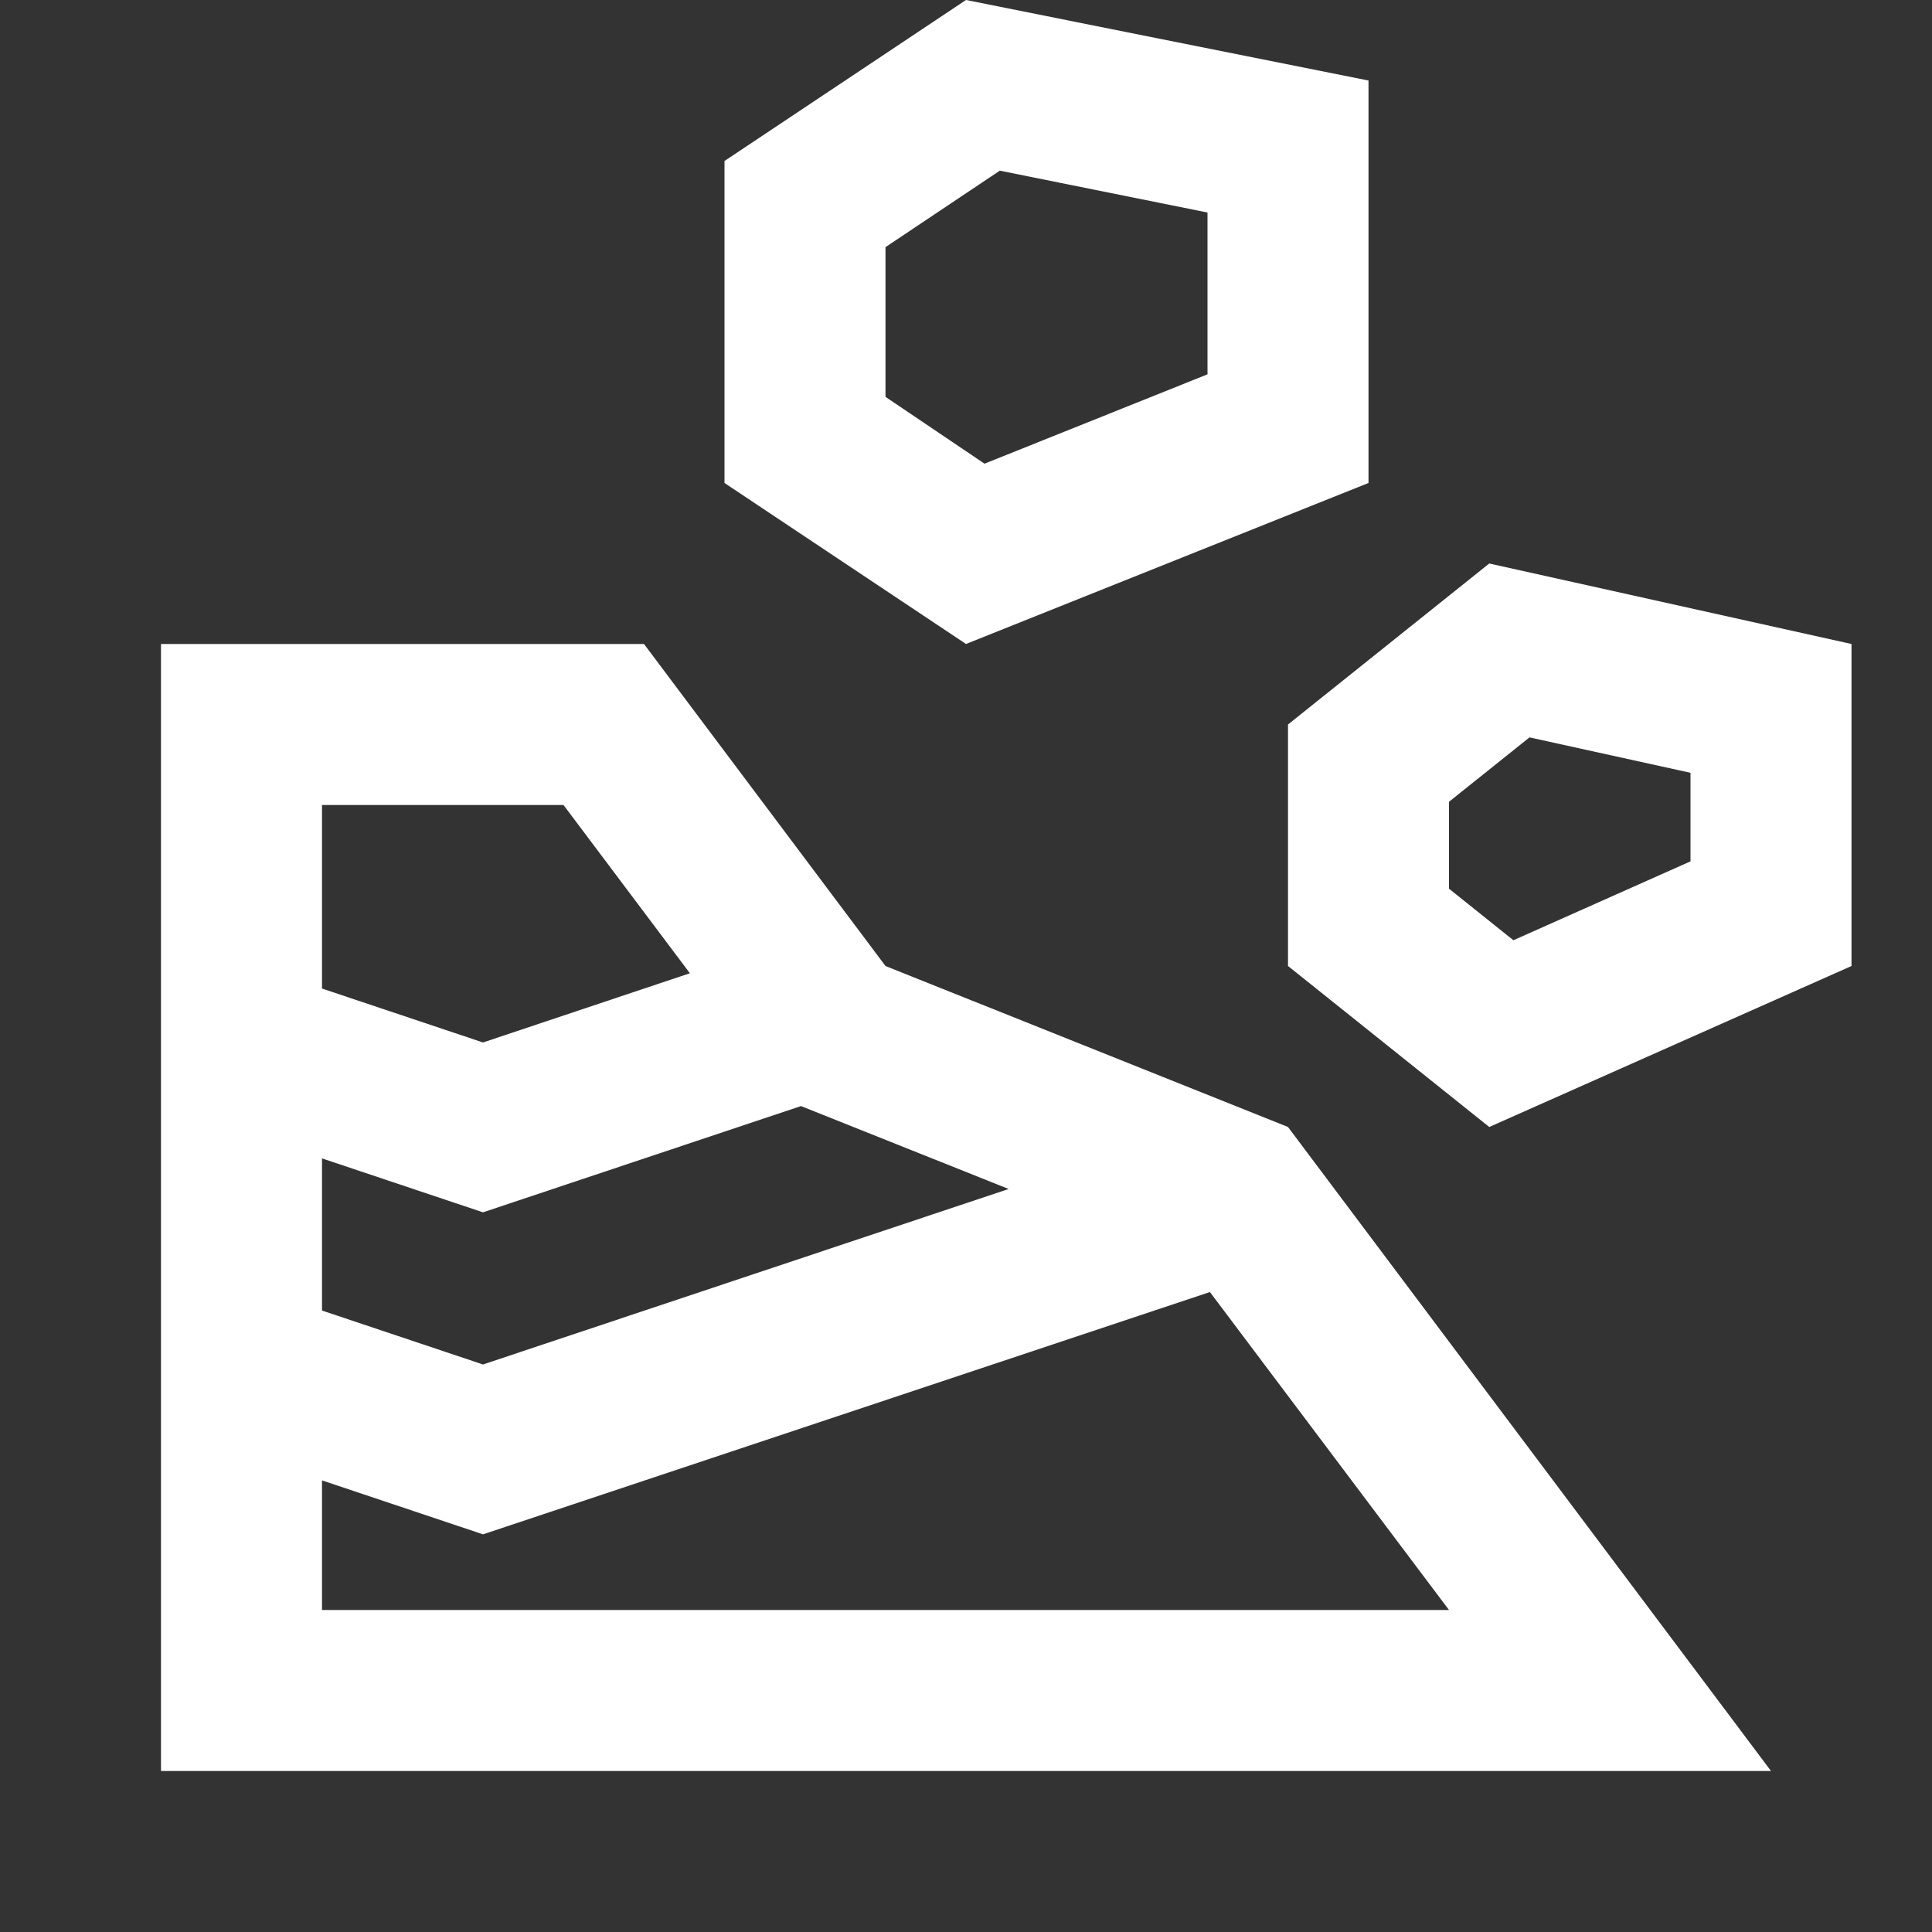 <svg xmlns="http://www.w3.org/2000/svg" fill="white" id="mdi-landslide-outline" viewBox="0 0 24 24"><rect x="0" y="0" width="24" height="24" fill="#333333" stroke="none"/><path d="M11 12L8 8H2V22H22L16 14L11 12M12.53 14.77L6 16.95L4 16.28V14.39L6 15.06L9.95 13.74L12.53 14.77M7 10L8.57 12.09L6 12.95L4 12.28V10H7M4 20V18.39L6 19.06L15.03 16.05L18 20H4M17 6V1L12 0L9 2V6L12 8L17 6M11 3.07L12.42 2.12L15 2.64V4.65L12.23 5.76L11 4.93V3.07M18.5 7L16 9V12L18.5 14L23 12V8L18.5 7M21 10.7L18.8 11.68L18 11.04V9.96L19 9.16L21 9.6V10.7Z" /></svg>
